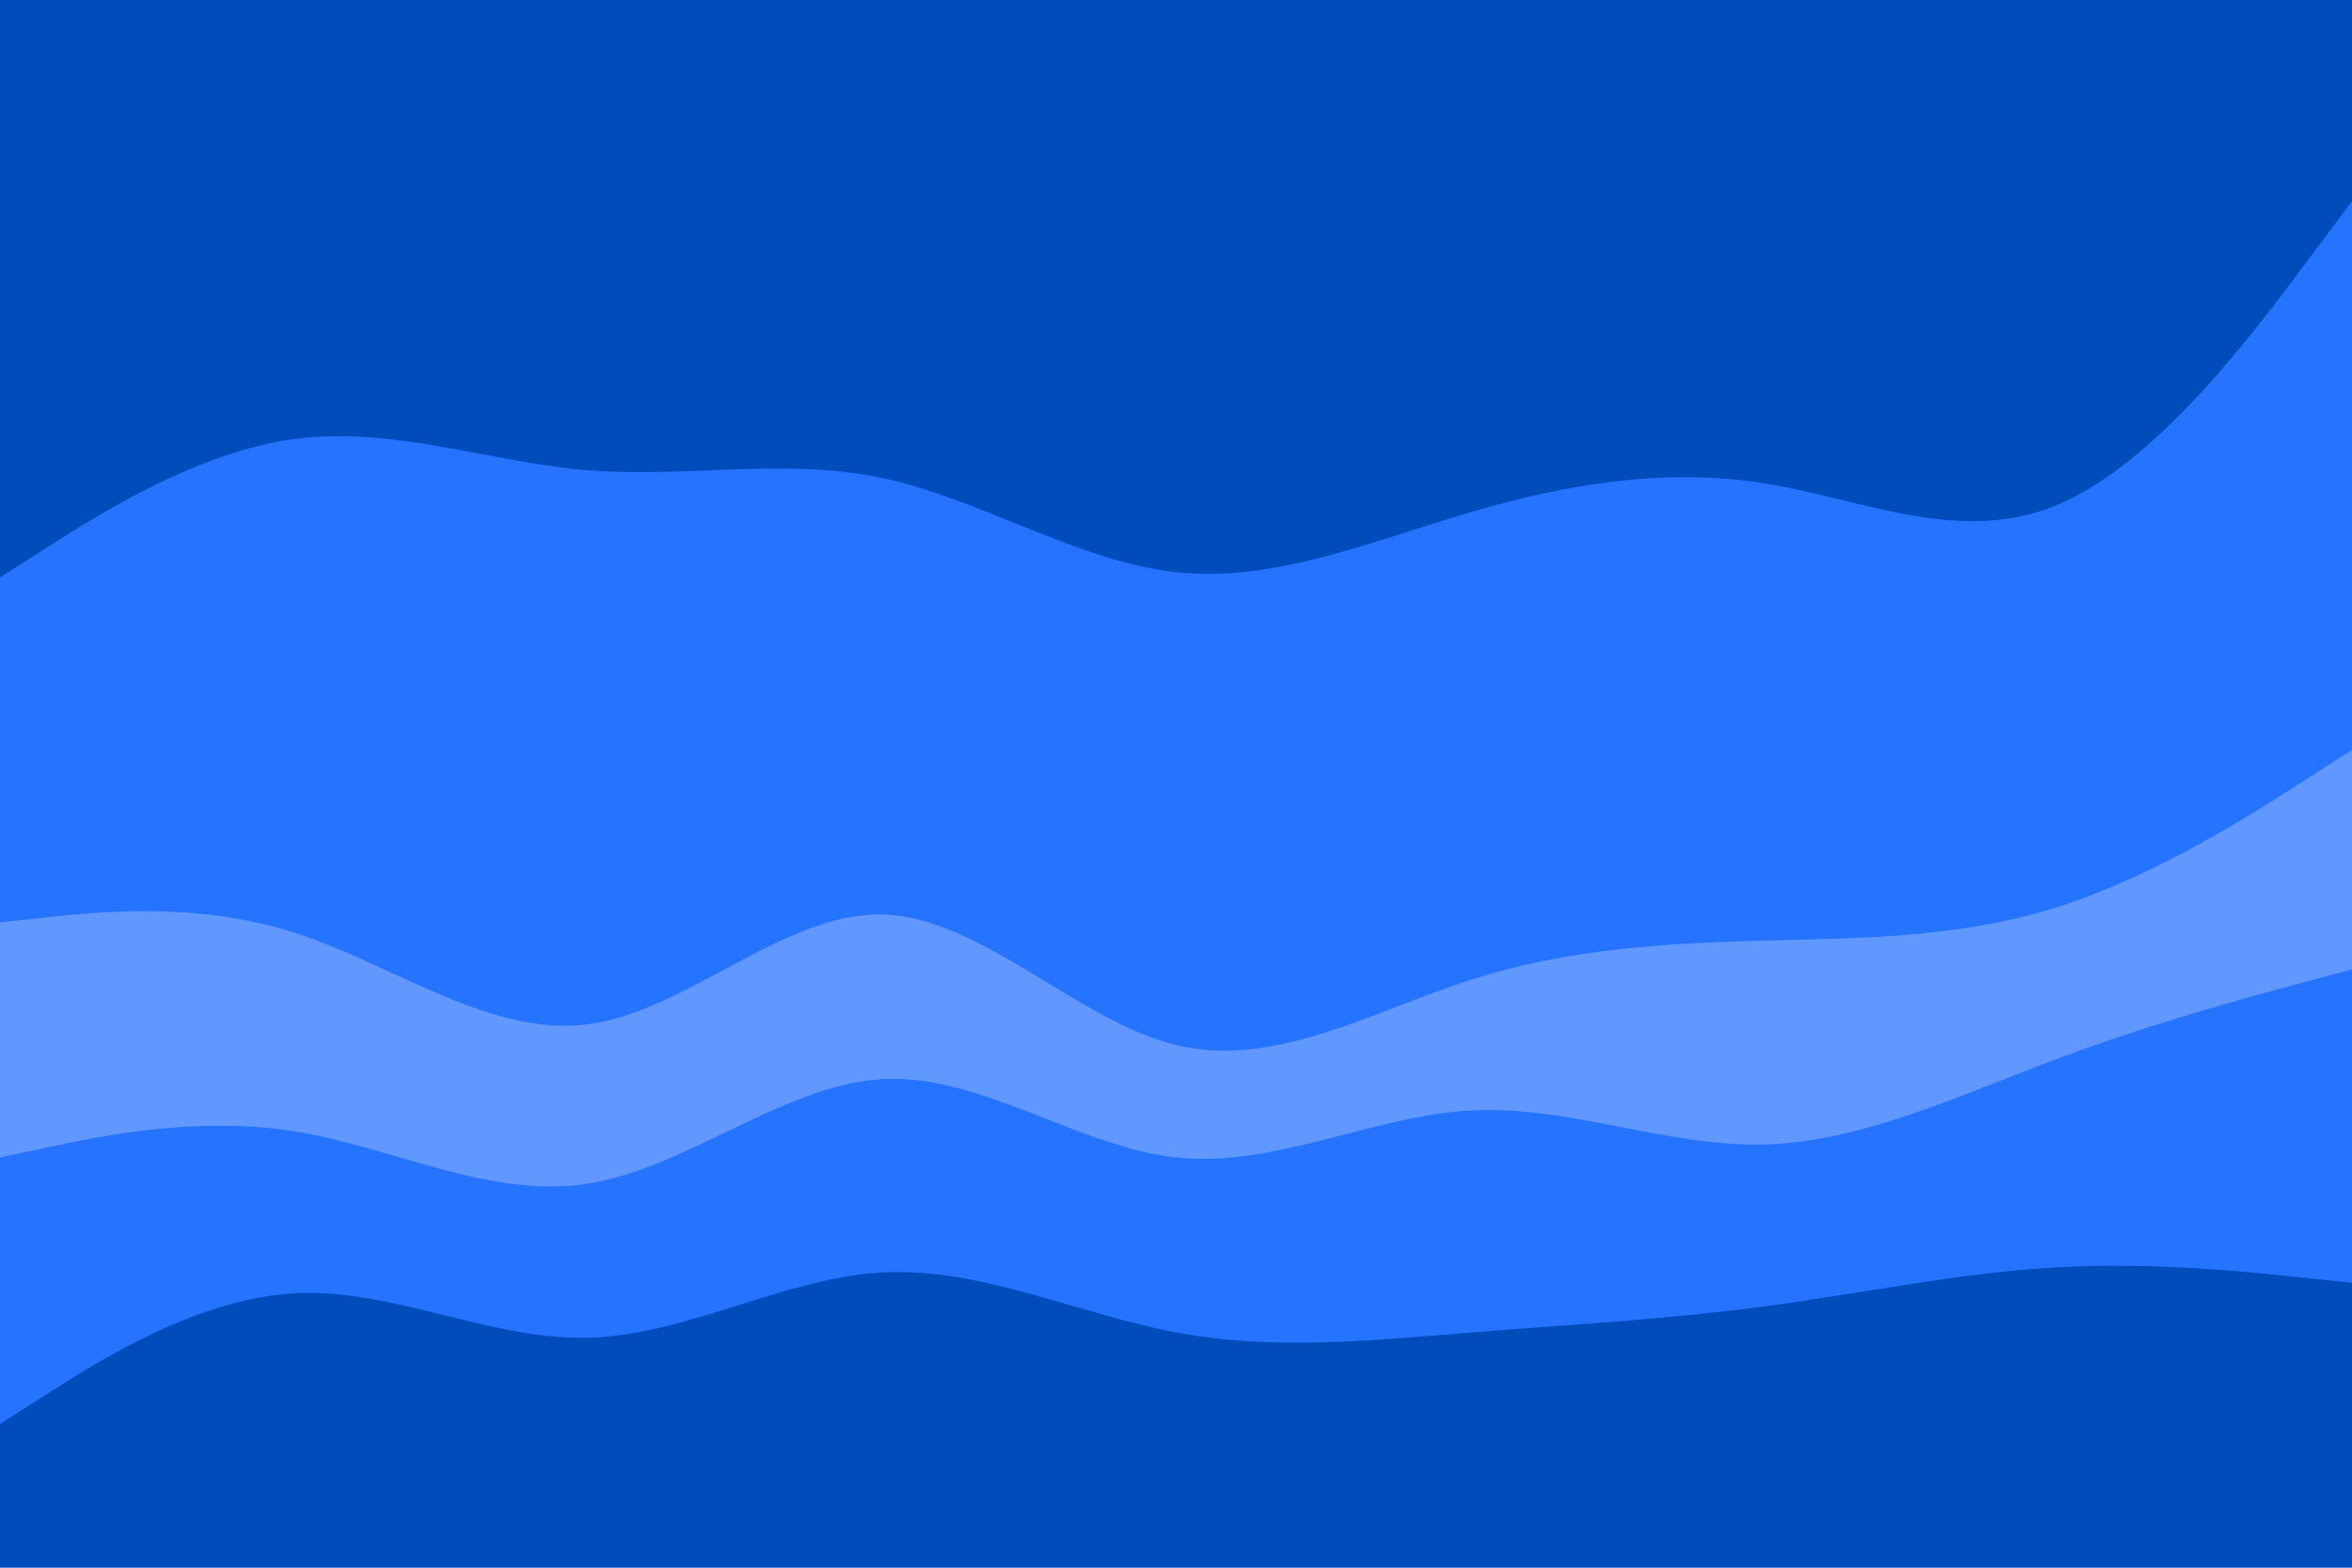 <svg id="visual" viewBox="0 0 900 600" width="900" height="600" xmlns="http://www.w3.org/2000/svg" xmlns:xlink="http://www.w3.org/1999/xlink" version="1.1"><path d="M0 223L18.8 211C37.7 199 75.3 175 112.8 170C150.3 165 187.7 179 225.2 182C262.7 185 300.3 177 337.8 185C375.3 193 412.7 217 450.2 221C487.7 225 525.3 209 562.8 198C600.3 187 637.7 181 675.2 187C712.7 193 750.3 211 787.8 195C825.3 179 862.7 129 881.3 104L900 79L900 0L881.3 0C862.7 0 825.3 0 787.8 0C750.3 0 712.7 0 675.2 0C637.7 0 600.3 0 562.8 0C525.3 0 487.7 0 450.2 0C412.7 0 375.3 0 337.8 0C300.3 0 262.7 0 225.2 0C187.7 0 150.3 0 112.8 0C75.3 0 37.7 0 18.8 0L0 0Z" fill="#004cbb"></path><path d="M0 355L18.8 353C37.7 351 75.3 347 112.8 359C150.3 371 187.7 399 225.2 394C262.7 389 300.3 351 337.8 352C375.3 353 412.7 393 450.2 402C487.7 411 525.3 389 562.8 377C600.3 365 637.7 363 675.2 362C712.7 361 750.3 361 787.8 349C825.3 337 862.7 313 881.3 301L900 289L900 77L881.3 102C862.7 127 825.3 177 787.8 193C750.3 209 712.7 191 675.2 185C637.7 179 600.3 185 562.8 196C525.3 207 487.7 223 450.2 219C412.7 215 375.3 191 337.8 183C300.3 175 262.7 183 225.2 180C187.7 177 150.3 163 112.8 168C75.3 173 37.7 197 18.8 209L0 221Z" fill="#2573ff"></path><path d="M0 445L18.8 441C37.7 437 75.3 429 112.8 435C150.3 441 187.7 461 225.2 455C262.7 449 300.3 417 337.8 415C375.3 413 412.7 441 450.2 445C487.7 449 525.3 429 562.8 427C600.3 425 637.7 441 675.2 440C712.7 439 750.3 421 787.8 407C825.3 393 862.7 383 881.3 378L900 373L900 287L881.3 299C862.7 311 825.3 335 787.8 347C750.3 359 712.7 359 675.2 360C637.7 361 600.3 363 562.8 375C525.3 387 487.7 409 450.2 400C412.7 391 375.3 351 337.8 350C300.3 349 262.7 387 225.2 392C187.7 397 150.3 369 112.8 357C75.3 345 37.7 349 18.8 351L0 353Z" fill="#6198ff"></path><path d="M0 547L18.8 535C37.7 523 75.3 499 112.8 497C150.3 495 187.7 515 225.2 514C262.7 513 300.3 491 337.8 489C375.3 487 412.7 505 450.2 512C487.7 519 525.3 515 562.8 512C600.3 509 637.7 507 675.2 502C712.7 497 750.3 489 787.8 487C825.3 485 862.7 489 881.3 491L900 493L900 371L881.3 376C862.7 381 825.3 391 787.8 405C750.3 419 712.7 437 675.2 438C637.7 439 600.3 423 562.8 425C525.3 427 487.7 447 450.2 443C412.7 439 375.3 411 337.8 413C300.3 415 262.7 447 225.2 453C187.7 459 150.3 439 112.8 433C75.3 427 37.7 435 18.8 439L0 443Z" fill="#2573ff"></path><path d="M0 601L18.8 601C37.7 601 75.3 601 112.8 601C150.3 601 187.7 601 225.2 601C262.7 601 300.3 601 337.8 601C375.3 601 412.7 601 450.2 601C487.7 601 525.3 601 562.8 601C600.3 601 637.7 601 675.2 601C712.7 601 750.3 601 787.8 601C825.3 601 862.7 601 881.3 601L900 601L900 491L881.3 489C862.7 487 825.3 483 787.8 485C750.3 487 712.7 495 675.2 500C637.7 505 600.3 507 562.8 510C525.3 513 487.7 517 450.2 510C412.7 503 375.3 485 337.8 487C300.3 489 262.7 511 225.2 512C187.7 513 150.3 493 112.8 495C75.3 497 37.7 521 18.8 533L0 545Z" fill="#004cbb"></path></svg>